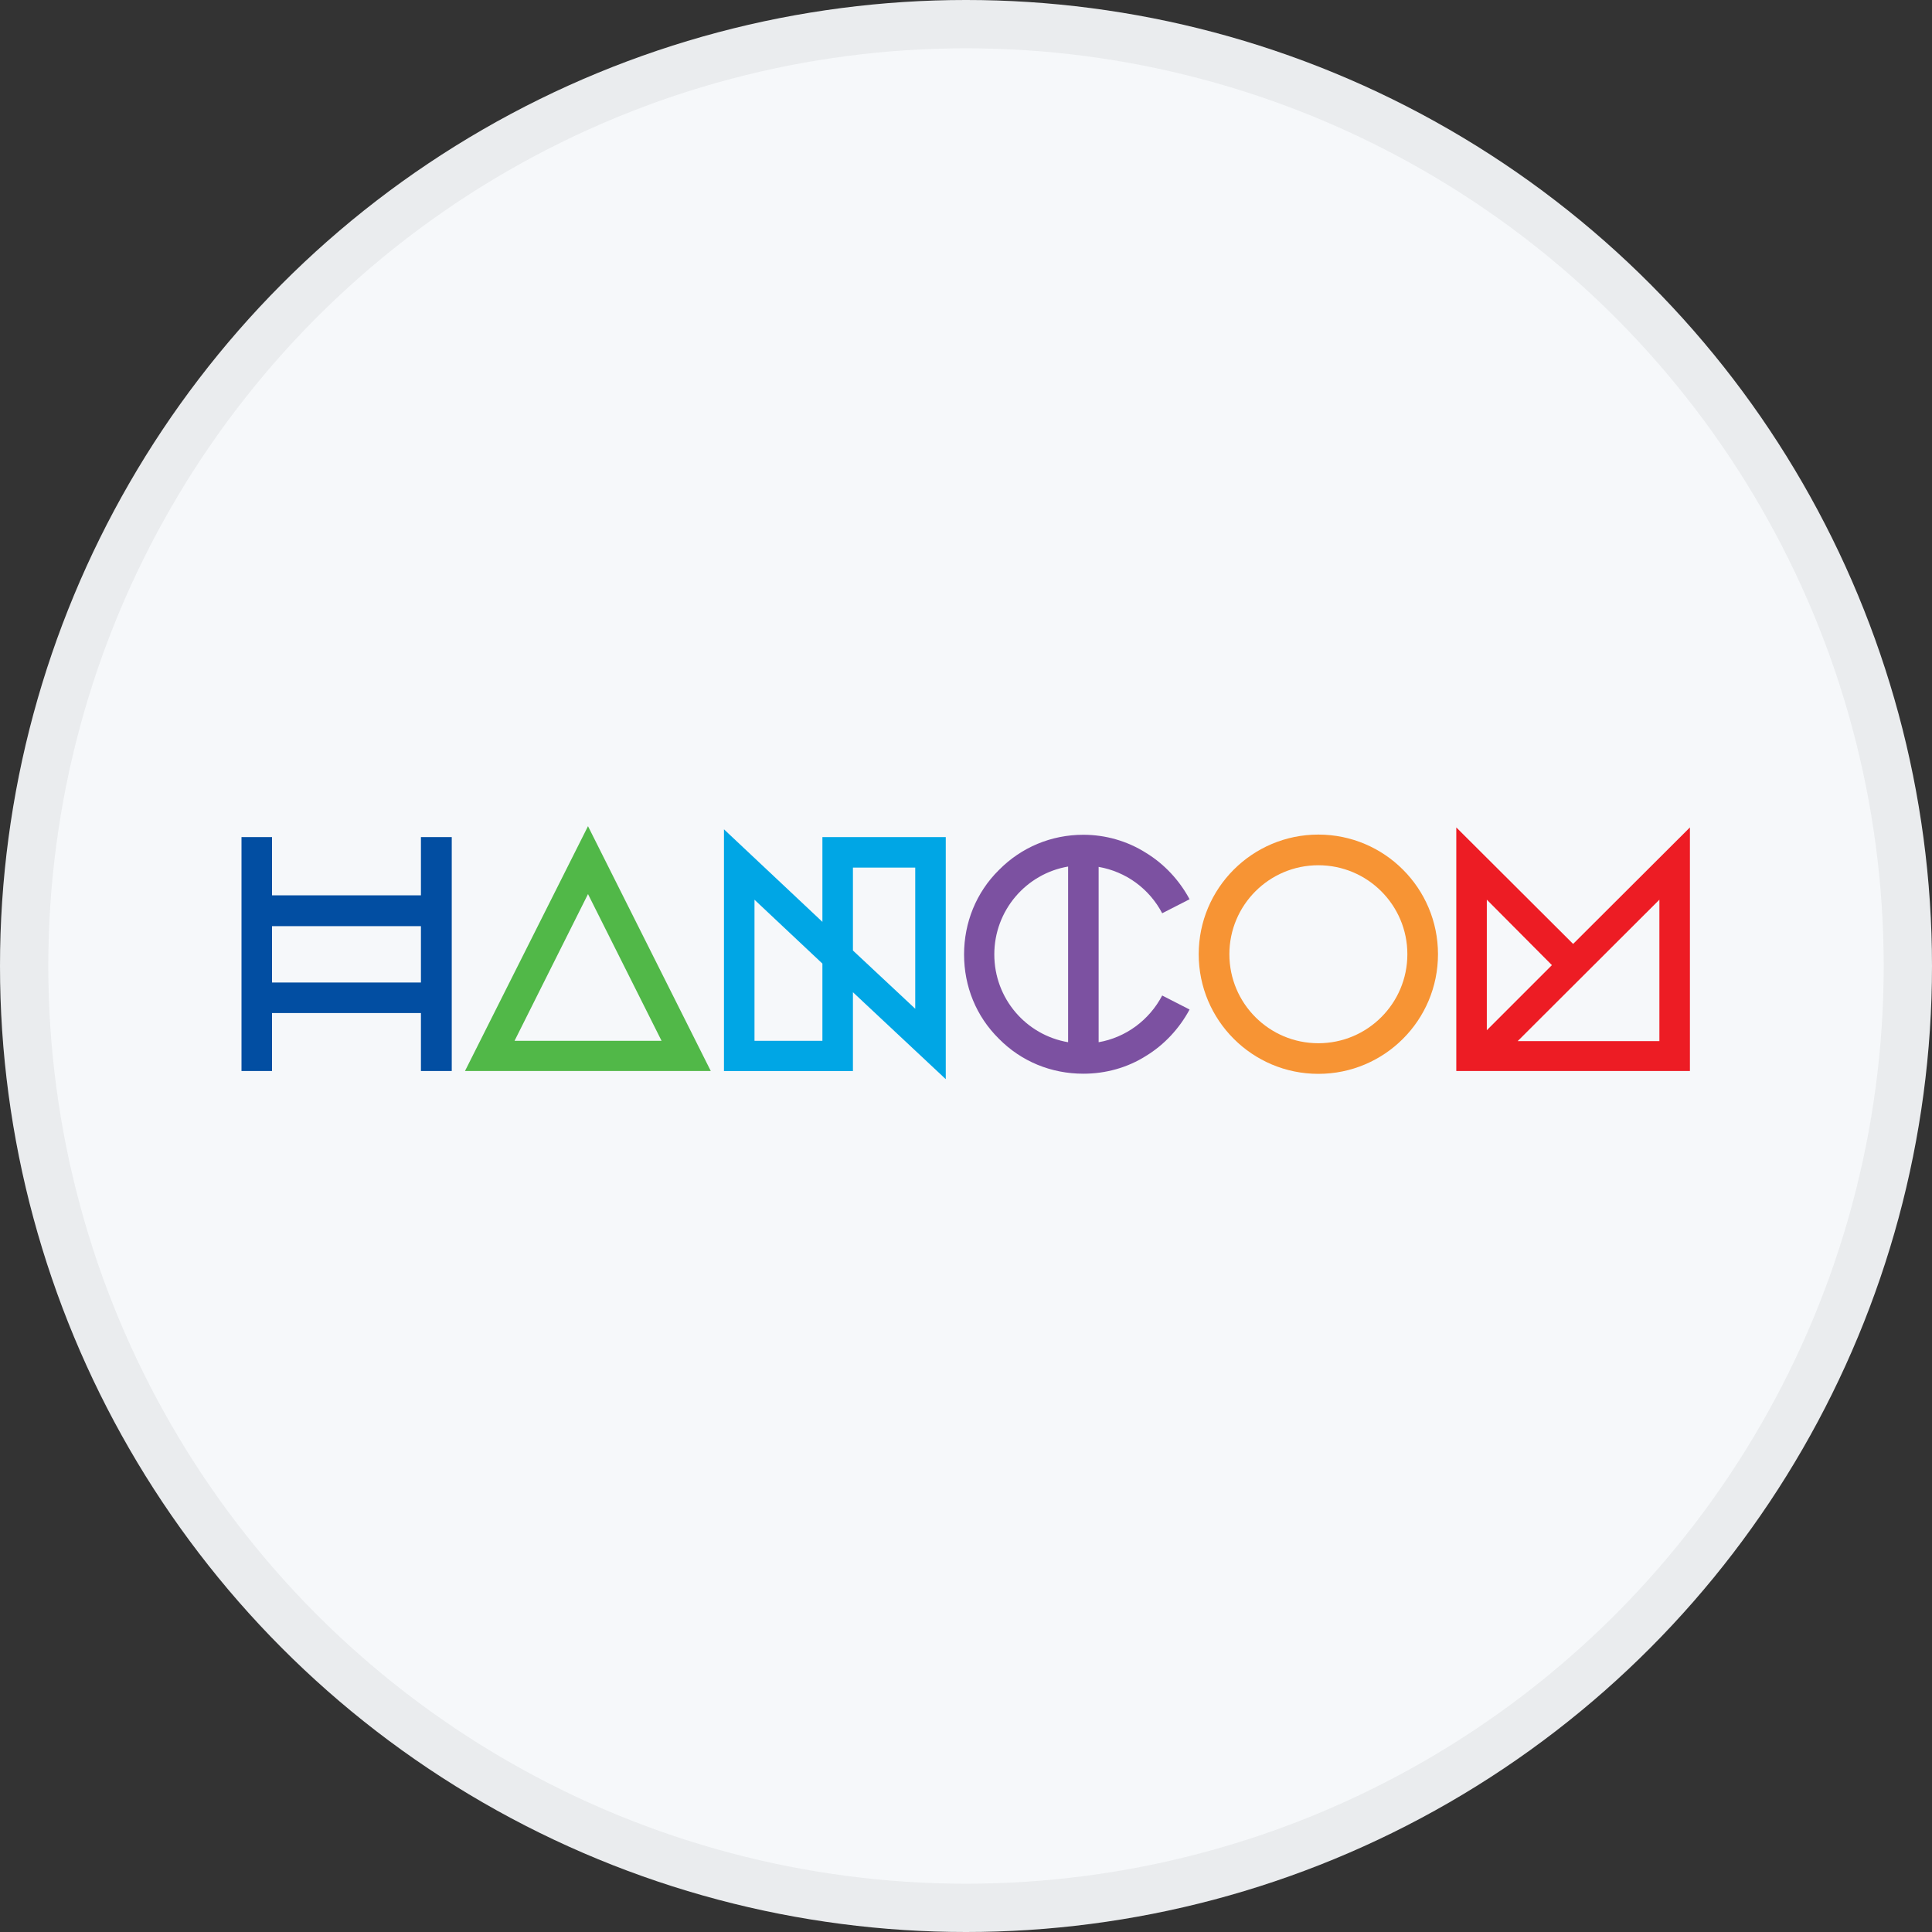 <svg width="40" height="40" viewBox="0 0 40 40" fill="none" xmlns="http://www.w3.org/2000/svg">
<rect x="0" y="0" width="40" height="40" fill="#333333" stroke="none"/>
<circle cx="20" cy="20" r="20" fill="#F6F8FA"/>
<path d="M12.174 17.105L9.627 22.174H14.716L12.174 17.105ZM12.174 18.511L13.697 21.549H10.653L12.174 18.511Z" fill="#51B848"/>
<path d="M32.57 19.543L30.151 17.131V22.174H34.988V17.131L32.57 19.543ZM30.783 18.627L32.131 19.982L30.783 21.33V18.627ZM34.356 21.555H31.422L34.356 18.627V21.555Z" fill="#ED1C24"/>
<path d="M27.295 17.279C25.927 17.279 24.818 18.389 24.818 19.756C24.818 21.124 25.927 22.233 27.295 22.233C28.663 22.233 29.772 21.124 29.772 19.756C29.772 18.389 28.663 17.279 27.295 17.279ZM27.295 21.599C26.277 21.599 25.453 20.774 25.453 19.756C25.453 18.739 26.277 17.914 27.295 17.914C28.313 17.914 29.138 18.739 29.138 19.756C29.138 20.774 28.313 21.599 27.295 21.599Z" fill="#F79434"/>
<path d="M22.746 21.578V17.948C23.024 17.996 23.288 18.108 23.516 18.274C23.744 18.441 23.931 18.658 24.062 18.908L24.629 18.618C24.417 18.224 24.107 17.89 23.726 17.657C23.339 17.412 22.888 17.283 22.43 17.283C21.766 17.283 21.147 17.541 20.682 18.012C20.211 18.476 19.96 19.102 19.96 19.76C19.96 20.424 20.211 21.043 20.682 21.507C21.147 21.978 21.766 22.23 22.43 22.23C22.888 22.23 23.339 22.107 23.726 21.862C24.107 21.63 24.417 21.294 24.629 20.901L24.062 20.611C23.791 21.127 23.301 21.482 22.746 21.578ZM22.114 21.578C21.244 21.43 20.586 20.675 20.586 19.76C20.586 18.85 21.244 18.089 22.114 17.941V21.578Z" fill="#7C51A1"/>
<path d="M17.027 17.331V19.086L14.989 17.17V22.175H17.659V20.543L19.581 22.343V17.331H17.027ZM17.027 21.549H15.621V18.628L17.027 19.95V21.549ZM18.949 20.885L17.659 19.679V17.963H18.949V20.885Z" fill="#00A6E5"/>
<path d="M8.715 17.331V18.537H5.632V17.331H5V22.174H5.632V20.974H8.715V22.174H9.353V17.331H8.715ZM8.715 20.342H5.632V19.175H8.715V20.342Z" fill="#024EA2"/>
<circle cx="20" cy="20" r="19.5" stroke="black" stroke-opacity="0.05"/>
</svg>
